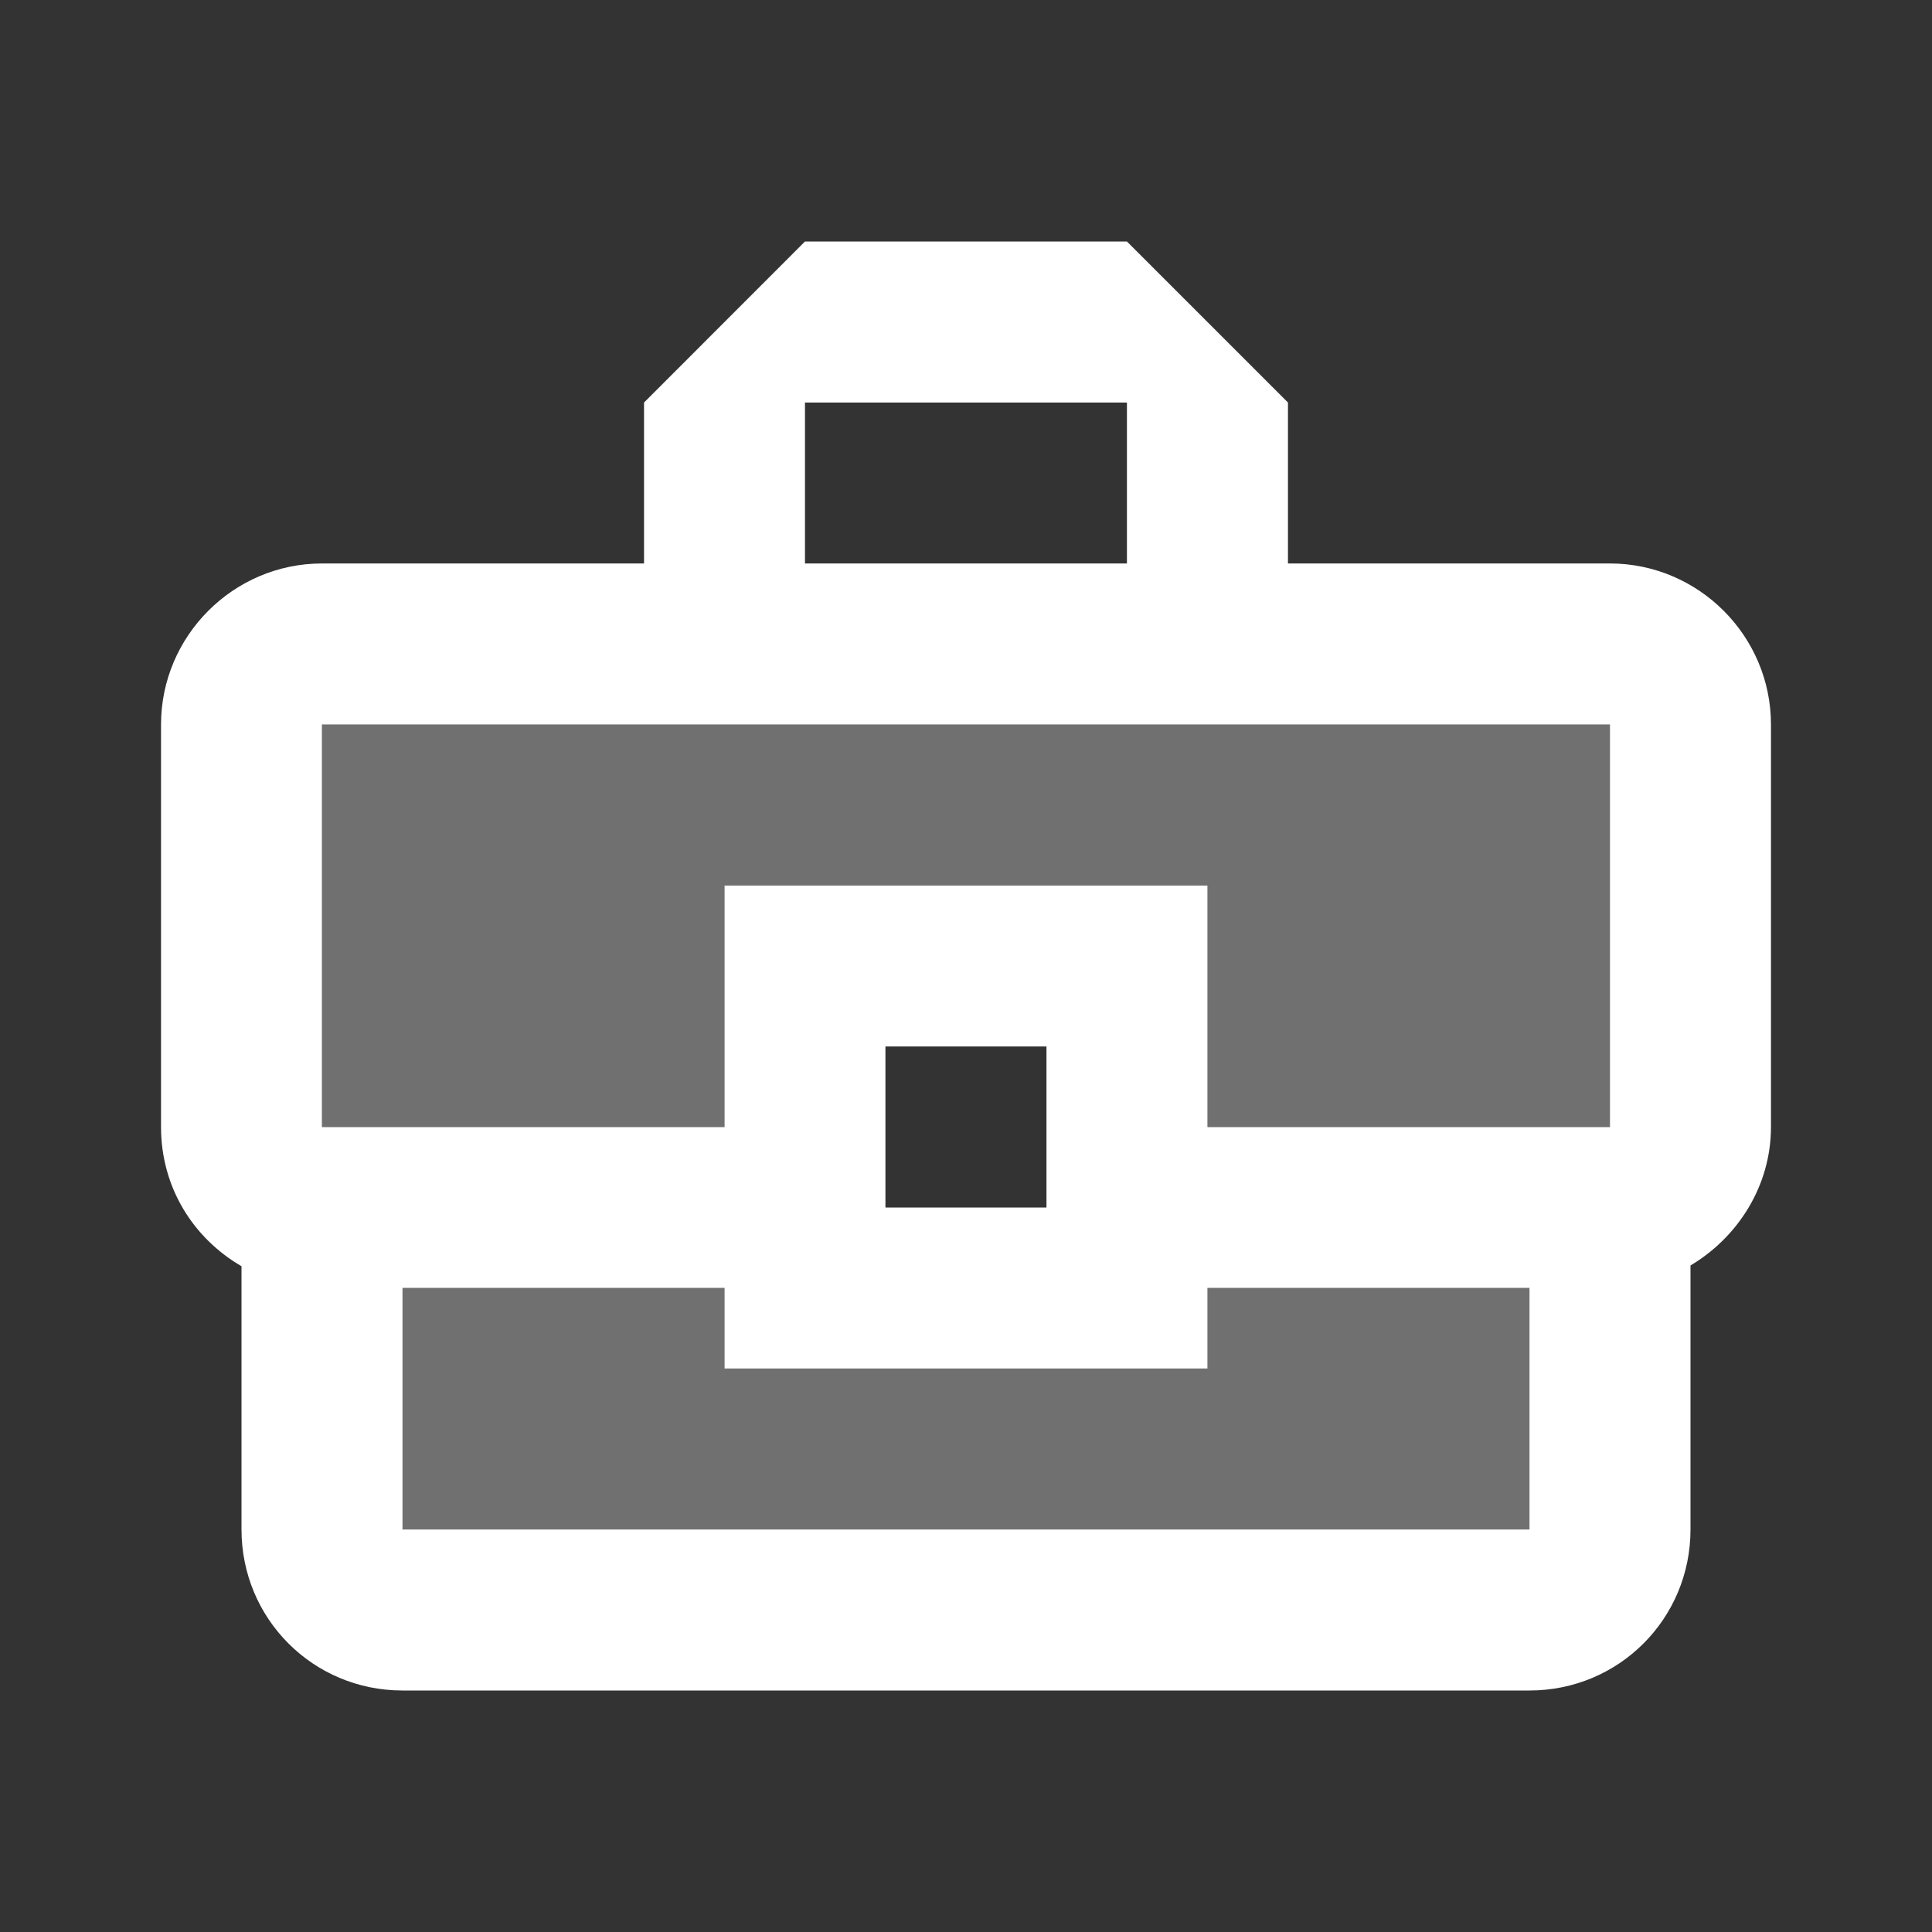 <svg width="20" height="20" viewBox="0 0 20 20" fill="none" xmlns="http://www.w3.org/2000/svg">
<rect x="0" y="0" width="20" height="20" fill="#333333" stroke="none"/>
<path opacity="0.3" d="M12.5 14.167H7.5V13.333H4.167V15.833H15.834V13.333H12.5V14.167ZM3.333 11.667H7.5V9.167H12.5V11.667H16.667V7.5H3.333V11.667Z" fill="white"/>
<path d="M16.666 5.833H13.333V4.167L11.666 2.5H8.333L6.667 4.167V5.833H3.333C2.417 5.833 1.667 6.583 1.667 7.5V11.667C1.667 12.292 2 12.817 2.5 13.108V15.833C2.5 16.758 3.241 17.5 4.167 17.5H15.833C16.758 17.5 17.5 16.758 17.5 15.833V13.1C17.991 12.808 18.333 12.275 18.333 11.667V7.5C18.333 6.583 17.583 5.833 16.666 5.833ZM8.333 4.167H11.666V5.833H8.333V4.167ZM15.833 15.833H4.167V13.333H7.5V14.167H12.5V13.333H15.833V15.833ZM9.166 12.5V10.833H10.833V12.5H9.166ZM16.666 11.667H12.5V9.167H7.5V11.667H3.333V7.5H16.666V11.667Z" fill="white"/>
</svg>
